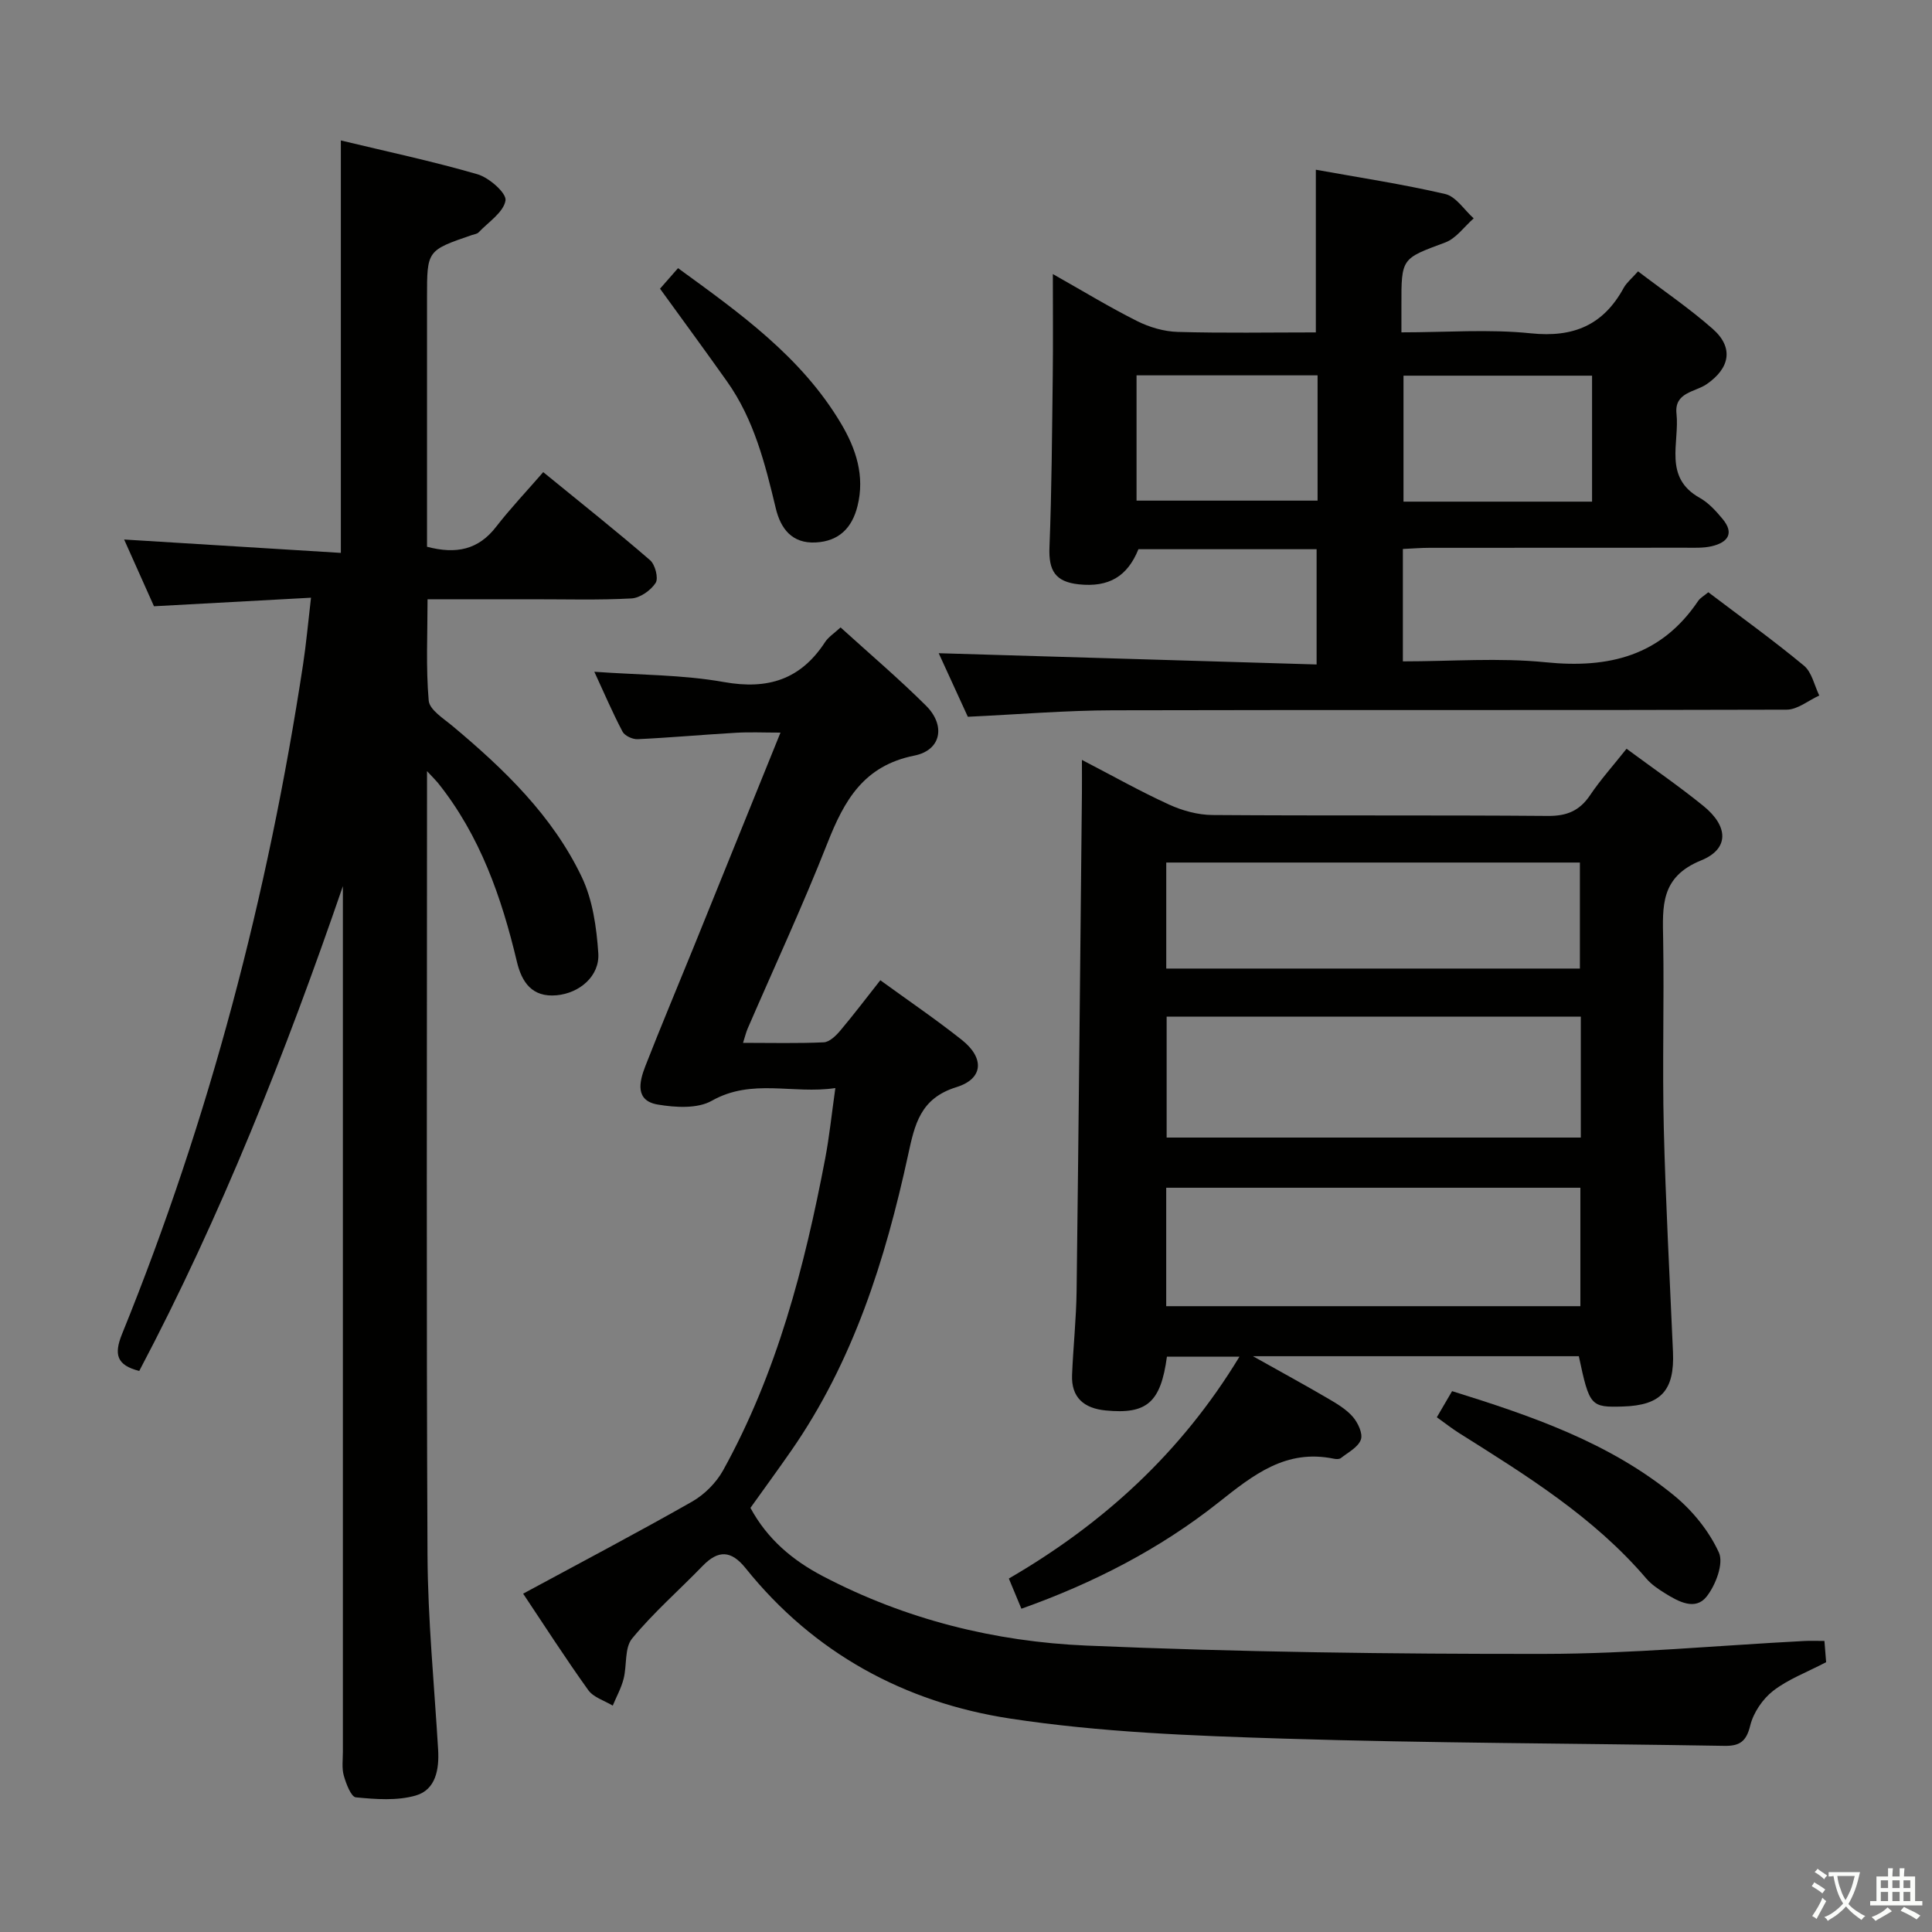 <svg enable-background="new 0 0 400 400" viewBox="0 0 400 400" xmlns="http://www.w3.org/2000/svg"><rect x="0" y="0" width="400" height="400" fill="#808080" stroke="none"/><path d="m377.9 391.2c-.2.3-.4.5-.6.8-.7-.6-1.4-1-2.2-1.5.2-.3.4-.5.5-.8.6.4 1.4.8 2.3 1.5zm-1.8 6.1c-.2-.2-.5-.4-.9-.6.4-.6.8-1.2 1.2-1.9s.7-1.3.9-1.9c.3.3.5.5.8.7-.7 1.3-1.4 2.6-2 3.7zm2.2-9c-.3.3-.5.5-.6.8-.6-.6-1.3-1.1-2-1.5.3-.3.5-.5.6-.7.6.5 1.3.9 2 1.4zm.3.2v-.9h2 4.5c-.3 1.3-.6 2.5-1 3.6s-.9 2.1-1.4 3c.4.5 1 1 1.6 1.4s1.2.8 1.9 1.1c-.3.2-.5.4-.8.8-.4-.3-1-.7-1.6-1.2s-1.2-1.1-1.6-1.6c-.5.6-1.1 1.1-1.7 1.6s-1.4.9-2.1 1.4c-.1-.3-.3-.5-.7-.8.6-.2 1.2-.5 1.9-1s1.4-1.1 2-1.8c-.5-.8-.9-1.6-1.2-2.5s-.6-2-.8-3.2c-.4.1-.7.1-1 .1zm2.5 2.7c.3 1 .7 1.7 1 2.2.3-.5.6-1.1 1-2s.6-1.9.9-3h-3.2-.4c.1.9.3 1.8.7 2.8z" fill="#fbfcfa"/><path d="m396.5 388.5v1.5 3.6h1.5v.9c-.4 0-1 0-1.7 0h-7.9c-.5 0-.9 0-1.2 0v-.9h1.3v-3.5c0-.7 0-1.2 0-1.6h2.4c0-.8 0-1.4 0-1.7h1c0 .3-.1.8-.1 1.7h1.5c0-.8 0-1.4 0-1.7h1c0 .3-.1.9-.1 1.7zm-8.2 9.2c-.2-.3-.5-.5-.8-.8.8-.3 1.4-.6 1.9-.9s1-.7 1.4-1.1c.3.3.6.5.9.8-1.6 1-2.8 1.6-3.4 2zm2.6-6.8v-1.6h-1.5v1.6zm0 2.7v-1.9h-1.5v1.9zm2.4-2.7v-1.6h-1.5v1.6zm0 2.7v-1.9h-1.5v1.9zm.2 2 .7-.8c.4.2.9.5 1.6.8s1.3.7 1.8 1c-.3.3-.5.5-.8.8-.4-.3-1.5-1-3.3-1.8zm2-4.7v-1.6h-1.4v1.6zm0 2.7v-1.9h-1.4v1.9z" fill="#fbfcfa"/><g fill="#010100"><path d="m88.41 159.65v6.82c0 51.82-.15 103.64.1 155.46.07 13.44 1.4 26.88 2.2 40.32.24 4.1-.5 8.29-4.62 9.49-3.88 1.12-8.3.78-12.41.38-.99-.09-2.03-2.83-2.5-4.5-.44-1.55-.19-3.3-.19-4.97-.01-57.99 0-115.97 0-173.96 0-1.74 0-3.48 0-5.22-11.87 34.53-25.2 68.24-42.16 100.37-4.69-1.19-5.28-3.42-3.55-7.68 18.13-44.65 30.21-90.95 37.46-138.55.65-4.25 1.03-8.54 1.65-13.86-10.93.59-21.45 1.17-32.51 1.77-1.96-4.37-4.09-9.14-6.18-13.82 15.07.93 29.76 1.83 44.87 2.77 0-28.95 0-56.97 0-85.39 9.42 2.27 18.95 4.29 28.29 7 2.41.7 6.05 3.91 5.8 5.43-.4 2.44-3.54 4.46-5.57 6.6-.31.33-.91.39-1.38.55-9.3 3.19-9.3 3.19-9.3 12.86v46.49 5.19c6.1 1.61 10.65.58 14.28-4.1 2.95-3.81 6.29-7.33 9.78-11.35 8.14 6.65 15.26 12.29 22.13 18.24 1.05.91 1.77 3.74 1.14 4.7-1.01 1.55-3.23 3.12-5.02 3.21-6.81.37-13.66.16-20.49.17-6.99 0-13.98 0-21.71 0 0 7.17-.36 14.12.24 20.99.17 1.9 3.07 3.7 4.95 5.27 10.67 8.93 20.68 18.55 26.74 31.25 2.26 4.74 3.06 10.43 3.42 15.76.32 4.76-3.89 8.28-8.61 8.72-5.12.48-7.24-2.74-8.24-6.94-3.18-13.36-7.63-26.13-16.35-37.03-.4-.49-.87-.94-2.26-2.44z"/><path d="m336.76 155.02c5.56 4.11 10.91 7.78 15.92 11.85 5.16 4.19 5.41 8.87-.49 11.27-8.46 3.44-7.97 9.51-7.85 16.41.22 12.99-.19 26 .13 38.99.38 15.45 1.23 30.89 1.9 46.34.35 7.98-2.45 11.08-10.33 11.32-6.72.21-6.96-.06-9.16-10.41-21.97 0-43.98 0-67.47 0 6.03 3.38 10.8 5.98 15.5 8.73 1.85 1.08 3.81 2.24 5.18 3.82 1.06 1.23 2.12 3.48 1.66 4.73-.57 1.57-2.64 2.63-4.14 3.81-.33.26-.99.23-1.46.13-9.9-2.04-16.59 3.29-23.86 9.05-12.13 9.62-25.91 16.71-40.82 22.01-.82-1.97-1.63-3.91-2.6-6.25 19.49-11.32 35.66-26 47.75-45.94-5.41 0-10.23 0-15.02 0-1.28 9.5-4.16 11.98-12.69 11.14-4.46-.44-7.15-2.65-6.95-7.38.24-5.81.87-11.62.94-17.43.43-34.3.75-68.6 1.1-102.9.02-1.99 0-3.98 0-6.98 6.4 3.32 12.11 6.54 18.05 9.25 2.76 1.26 5.96 2.14 8.96 2.16 23.16.17 46.32 0 69.48.19 3.92.03 6.54-1.07 8.71-4.28 2.13-3.17 4.7-6.03 7.56-9.63zm-9.47 55.47c-28.83 0-57.2 0-85.75 0v25.03h85.75c0-8.39 0-16.47 0-25.03zm-85.84 59.94h85.75c0-8.45 0-16.49 0-24.52-28.85 0-57.31 0-85.75 0zm.01-69.9h85.64c0-7.45 0-14.77 0-21.95-28.85 0-57.21 0-85.64 0z"/><path d="m378.08 344.14c-4.08 2.13-7.91 3.55-10.98 5.94-2.17 1.69-4.08 4.51-4.73 7.16-.81 3.33-2.18 4.28-5.4 4.22-30.43-.52-60.87-.55-91.29-1.5-18.9-.59-37.95-1.31-56.6-4.16-21.75-3.33-40.59-13.53-54.69-31.1-3.01-3.75-5.68-3.84-8.93-.48-4.86 5.02-10.17 9.65-14.59 15.02-1.6 1.94-1.05 5.56-1.76 8.34-.49 1.92-1.48 3.7-2.25 5.55-1.72-1.04-3.98-1.7-5.06-3.2-4.74-6.61-9.15-13.48-13.49-19.98 11.76-6.36 23.48-12.52 34.97-19.05 2.56-1.46 5-3.9 6.43-6.48 11.15-20.15 16.87-42.14 21.14-64.57.86-4.53 1.33-9.13 2.1-14.58-8.8 1.32-17.25-2.08-25.58 2.63-2.96 1.68-7.53 1.4-11.16.79-4.78-.79-3.86-4.71-2.61-7.93 3.2-8.2 6.62-16.31 9.93-24.47 5.92-14.6 11.83-29.21 18.06-44.61-3.44 0-6.33-.14-9.19.03-6.8.39-13.58 1.01-20.38 1.33-1.05.05-2.68-.7-3.13-1.56-2.07-3.92-3.81-8.01-5.84-12.4 9.4.68 18.26.6 26.83 2.13 9.13 1.63 15.89-.53 20.94-8.27.69-1.06 1.88-1.81 3.21-3.04 5.99 5.44 12.06 10.6 17.69 16.2 4.1 4.08 3.19 9.22-2.42 10.34-10.5 2.1-14.51 9.28-17.99 18.12-5.11 12.98-11 25.65-16.54 38.45-.31.73-.49 1.51-.93 2.9 5.88 0 11.3.14 16.71-.11 1.19-.06 2.52-1.36 3.41-2.41 2.78-3.3 5.39-6.75 8.3-10.44 5.7 4.14 11.43 8.04 16.85 12.33 4.74 3.75 4.53 8.06-1.09 9.8-7.49 2.32-8.63 7.68-10.01 14.05-4.72 21.7-11.34 42.72-24.2 61.23-2.75 3.96-5.6 7.85-8.44 11.83 3.5 6.47 8.7 10.85 15.03 14.16 17.1 8.95 35.55 13.54 54.54 14.35 31.58 1.35 63.21 1.76 94.82 1.72 17.93-.02 35.86-1.74 53.79-2.67 1.29-.07 2.59-.01 4.18-.01.14 1.66.25 3.1.35 4.4z"/><path d="m339.14 56.18c5.3 4.04 10.66 7.68 15.48 11.93 4.39 3.88 3.53 8.15-1.32 11.46-2.38 1.62-6.68 1.65-6.2 6.08.66 6.04-2.78 13.19 4.82 17.43 1.82 1.02 3.36 2.72 4.72 4.36 2.54 3.05.98 4.9-2.25 5.65-1.75.41-3.64.31-5.47.31-17.67.02-35.33 0-53 .02-1.79 0-3.57.16-5.47.24v23.27c10.06 0 19.93-.79 29.61.19 13.06 1.32 23.85-1.33 31.51-12.68.44-.66 1.23-1.08 2.12-1.82 6.67 5.06 13.42 9.91 19.8 15.2 1.64 1.36 2.15 4.08 3.17 6.18-2.25 1.02-4.49 2.92-6.74 2.93-46.49.15-92.99.01-139.49.13-9.79.02-19.57.85-30.05 1.34-1.93-4.22-4.12-8.98-6.03-13.16 25.91.77 51.87 1.55 78.24 2.33 0-8.45 0-16 0-23.86-12.3 0-24.58 0-36.89 0-2.28 5.64-6.13 7.93-12.35 7.27-4.87-.52-6.26-2.84-6.07-7.66.47-11.81.53-23.64.68-35.46.08-6.77.02-13.55.02-21.12 6.24 3.52 11.73 6.87 17.46 9.74 2.55 1.28 5.57 2.16 8.41 2.24 9.46.27 18.94.1 28.58.1 0-11.26 0-22.14 0-33.68 8.79 1.59 17.87 2.96 26.79 5.03 2.23.52 3.94 3.3 5.89 5.04-1.95 1.71-3.63 4.16-5.91 5-9.01 3.35-9.08 3.16-9.05 13.05.01 1.63 0 3.25 0 5.55 9.26 0 18.11-.7 26.79.2 8.85.92 15.03-1.71 19.24-9.43.62-1.1 1.69-1.96 2.96-3.4zm-9.52 47.68c0-9.02 0-17.55 0-26.08-13.27 0-26.16 0-39.04 0v26.08zm-56.83-26.15c-12.59 0-24.98 0-37.48 0v25.94h37.48c0-8.78 0-17.21 0-25.94z"/><path d="m136.65 59.77c1.12-1.27 2.29-2.6 3.73-4.25 12.81 9.32 25.53 18.35 33.73 32.14 3.12 5.24 4.98 10.87 3.43 17.1-1.12 4.53-3.84 7.3-8.65 7.55-4.94.26-7.27-2.89-8.27-7.06-2.21-9.22-4.5-18.39-10.1-26.28-4.49-6.34-9.1-12.61-13.87-19.2z"/><path d="m297.48 293.43c1.22-2.08 2.19-3.75 3.16-5.41 16.56 5.16 32.62 10.68 45.97 21.62 3.82 3.13 7.24 7.35 9.27 11.8 1.03 2.27-.67 6.75-2.55 9.12-2.33 2.95-5.81 1.05-8.56-.66-1.4-.87-2.85-1.83-3.91-3.07-10.88-12.75-24.92-21.41-38.87-30.19-1.38-.88-2.68-1.9-4.51-3.21z"/></g></svg>